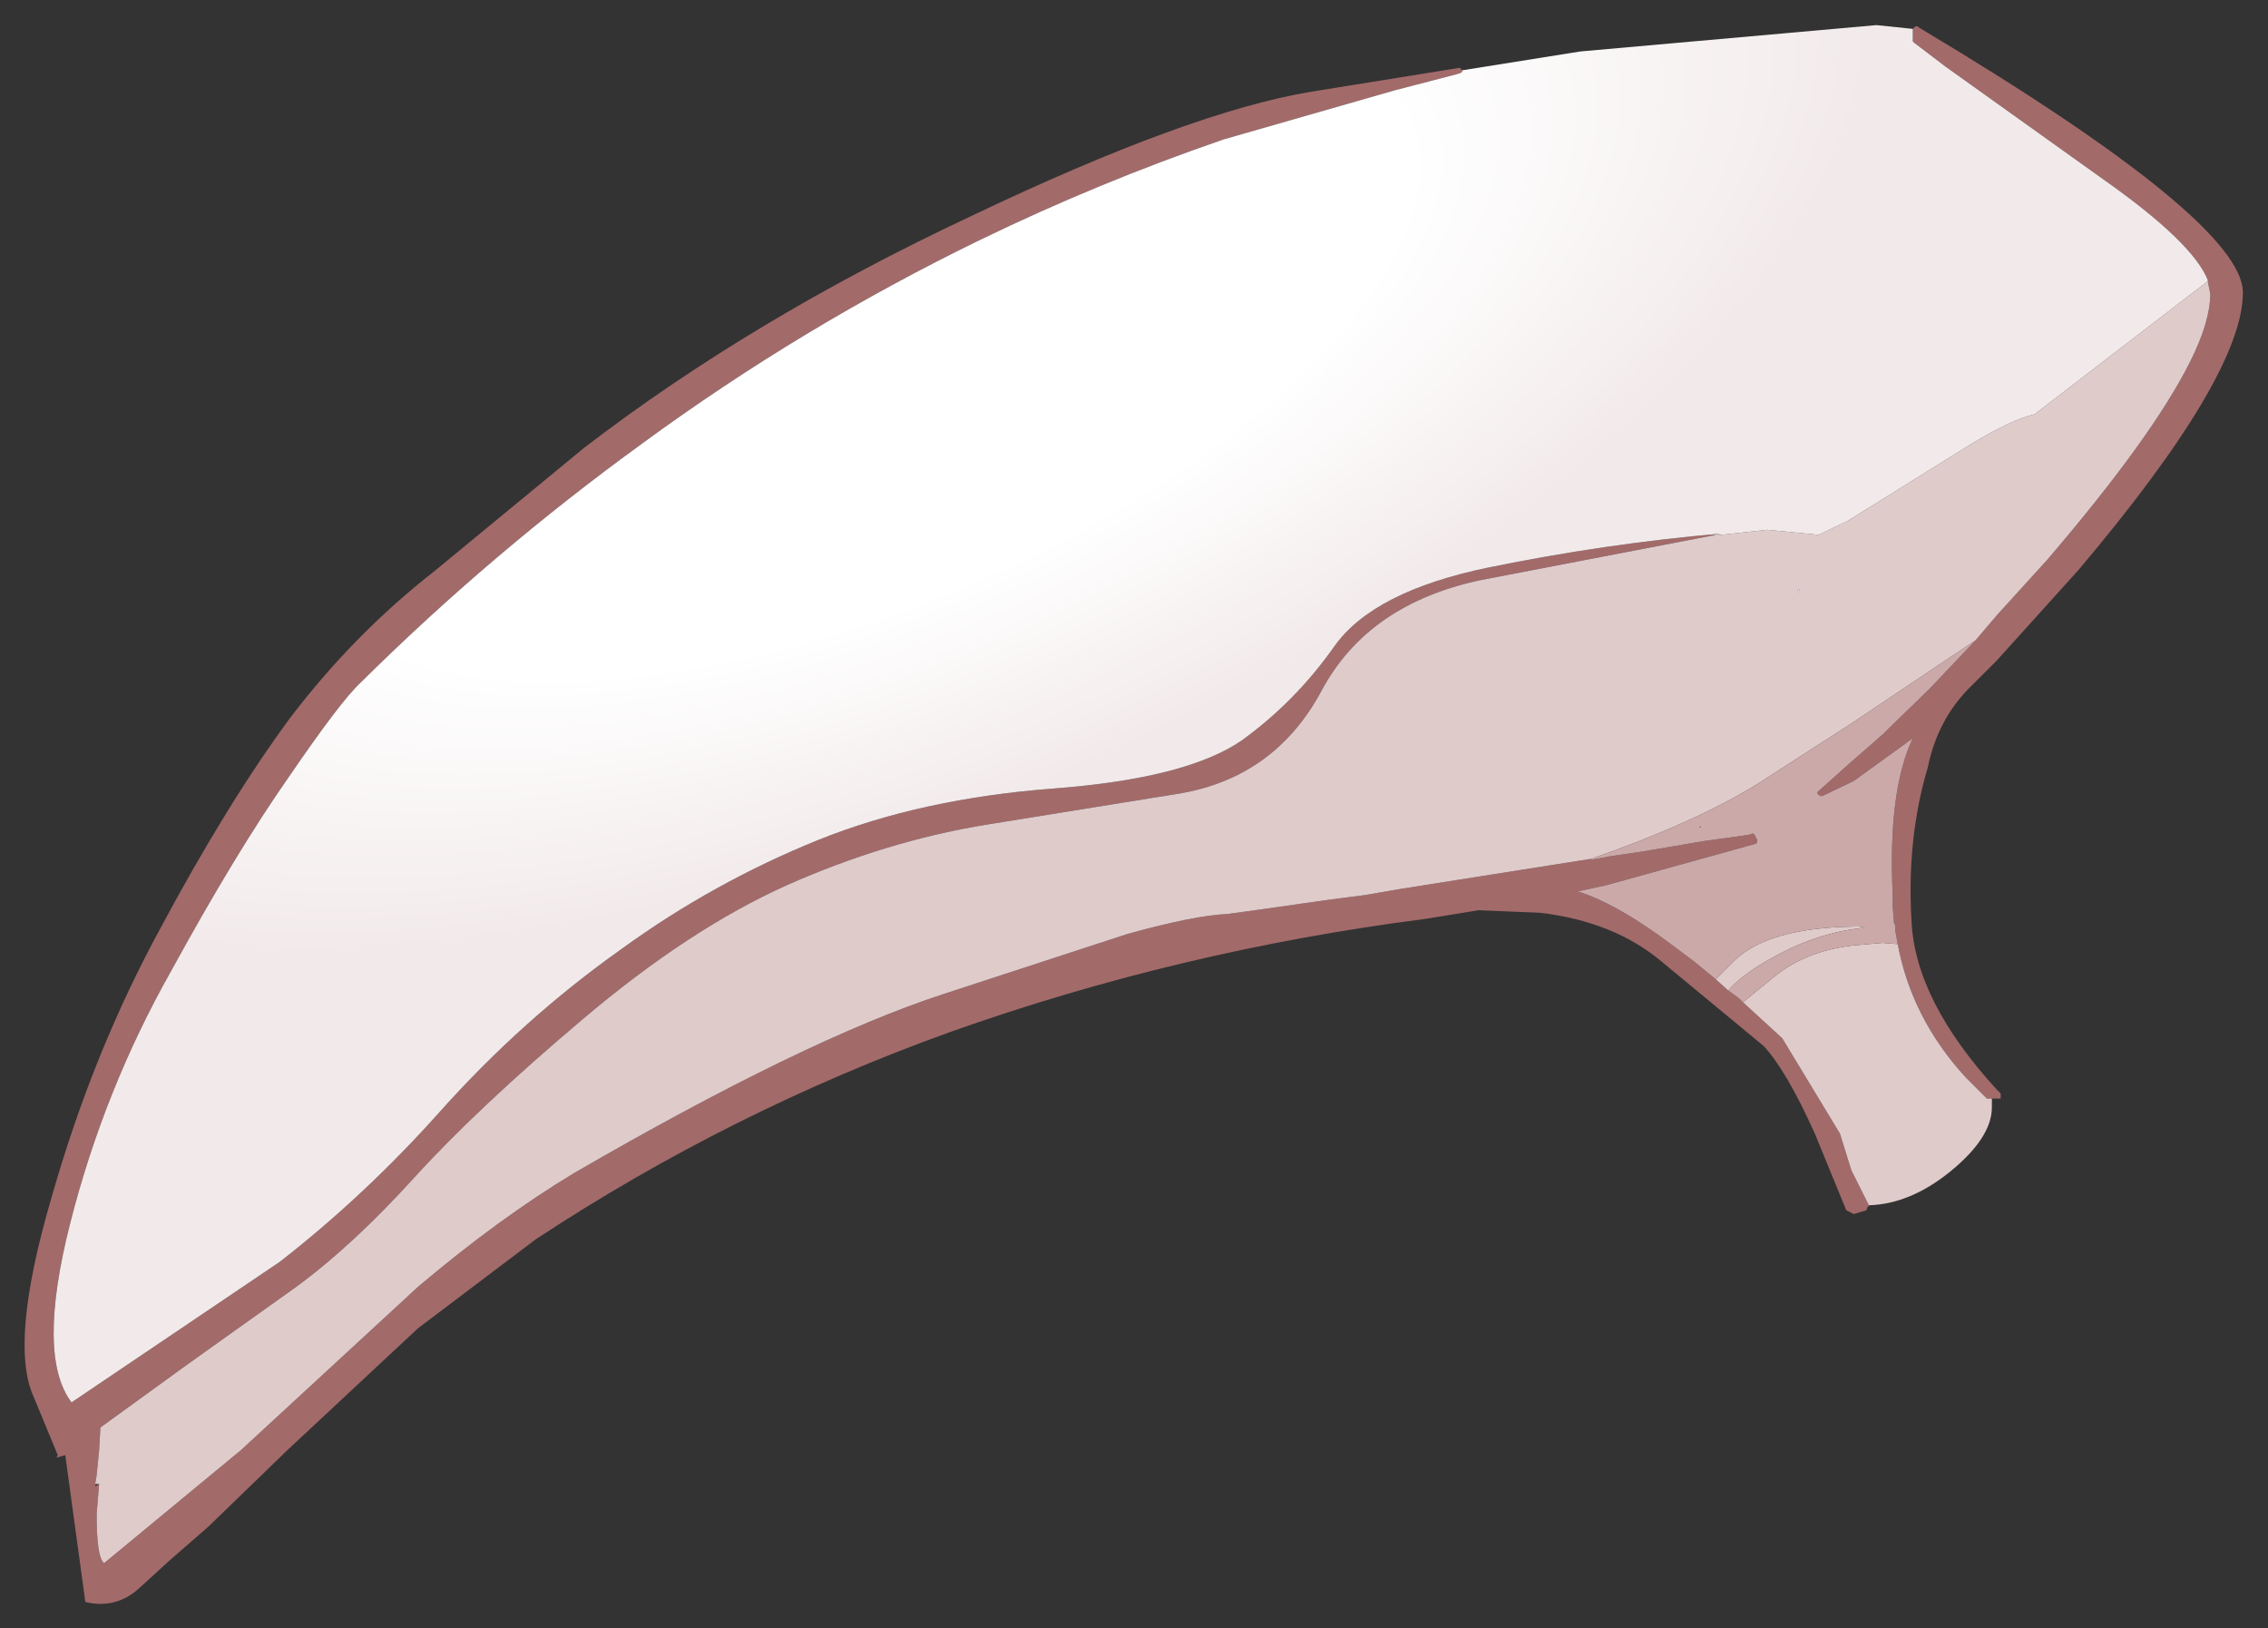 <?xml version="1.0" encoding="UTF-8" standalone="no"?>
<svg xmlns:xlink="http://www.w3.org/1999/xlink" height="64.85px" width="90.35px" xmlns="http://www.w3.org/2000/svg">
  <rect width="100%" height="100%" fill="#333333" stroke="none"/>
  <g transform="matrix(1.0, 0.0, 0.0, 1.0, 50.5, 20.1)">
    <path d="M7.75 -17.3 L7.75 -17.25 7.7 -17.2 7.55 -17.15 5.05 -16.5 -1.75 -14.55 Q-6.7 -12.85 -11.45 -10.55 -18.55 -7.1 -24.9 -2.45 -30.9 1.9 -36.15 7.1 -36.95 7.85 -39.0 10.85 -41.1 13.85 -43.7 18.6 -46.35 23.3 -47.7 28.6 -49.05 33.9 -47.65 35.75 L-39.35 30.15 Q-35.95 27.5 -33.0 24.2 -29.7 20.5 -25.75 17.7 -22.1 15.05 -17.9 13.35 -13.8 11.7 -8.5 11.3 -3.25 10.9 -1.05 9.4 1.1 7.85 2.65 5.65 4.2 3.45 8.8 2.5 13.45 1.55 18.05 1.15 L17.6 1.25 8.5 3.0 Q4.0 3.95 2.15 7.4 0.3 10.85 -3.5 11.5 L-11.25 12.75 Q-15.2 13.4 -19.15 15.15 -23.05 16.9 -27.3 20.5 -31.5 24.05 -34.0 26.8 -36.45 29.5 -38.7 31.15 L-43.05 34.25 -46.5 36.75 -46.55 37.65 -46.65 38.65 -46.7 38.95 -46.7 39.0 -46.7 39.1 -46.55 39.0 -46.65 40.2 Q-46.65 41.95 -46.35 42.15 L-40.9 37.65 -33.85 31.15 Q-30.6 28.4 -27.6 26.6 -18.45 21.3 -12.95 19.5 L-5.6 17.1 Q-2.9 16.35 -1.6 16.3 L-0.15 16.1 2.3 15.75 3.85 15.55 5.3 15.3 6.25 15.15 12.9 14.1 12.85 14.15 13.65 14.0 15.0 13.8 17.35 13.4 19.15 13.15 19.3 13.1 19.35 13.1 19.4 13.15 19.5 13.35 19.5 13.4 19.5 13.45 19.45 13.5 13.5 15.15 12.35 15.4 Q13.95 15.9 16.2 17.6 L17.0 18.2 17.85 18.9 18.35 19.35 18.7 19.6 20.5 21.25 22.8 25.05 23.25 26.5 23.95 27.9 23.95 27.95 23.9 27.95 23.85 28.1 23.35 28.25 23.05 28.1 21.8 25.05 Q20.65 22.5 19.75 21.55 L15.7 18.2 Q13.8 16.6 10.85 16.25 L8.4 16.15 6.25 16.5 Q-3.5 17.75 -12.65 21.0 -21.4 24.15 -29.15 29.25 L-33.85 32.8 -39.05 37.65 -42.2 40.7 -43.75 42.05 -44.9 43.1 Q-45.85 44.0 -47.1 43.7 L-47.9 37.85 -48.25 37.95 -48.2 37.85 -49.15 35.55 Q-50.15 33.4 -48.45 27.6 -46.8 21.8 -44.1 16.85 -41.45 11.9 -38.95 8.5 -36.4 5.15 -33.2 2.65 L-27.25 -2.25 Q-20.55 -7.4 -11.8 -11.5 -3.1 -15.65 1.75 -16.45 L7.65 -17.4 7.7 -17.35 7.75 -17.3 M37.45 -8.9 L37.45 -8.95 Q36.85 -10.45 33.3 -12.95 L27.0 -17.45 25.75 -18.4 25.7 -18.45 25.7 -18.95 25.75 -19.0 25.8 -19.05 25.9 -19.05 25.95 -19.0 Q38.85 -11.3 38.85 -8.45 38.85 -5.15 32.3 2.6 L29.05 6.2 28.05 7.2 Q26.7 8.5 26.3 10.45 25.45 13.3 25.65 16.6 25.8 19.75 29.05 23.3 L29.2 23.45 29.2 23.65 28.85 23.65 28.65 23.65 27.8 22.8 Q25.65 20.45 25.1 17.5 L25.0 16.95 25.0 16.9 25.0 16.75 24.95 16.65 24.9 16.0 24.9 15.55 Q24.7 11.4 25.7 9.3 L23.35 11.0 22.1 11.6 22.05 11.6 22.0 11.6 21.95 11.55 21.9 11.5 21.9 11.45 21.95 11.4 23.35 10.15 24.1 9.5 24.55 9.1 24.75 8.9 26.35 7.35 28.2 5.4 29.05 4.4 31.05 2.2 Q35.25 -2.7 36.75 -5.7 37.55 -7.3 37.55 -8.4 L37.45 -8.9" fill="#a36a6a" fill-rule="evenodd" stroke="none"/>
    <path d="M23.95 27.9 L23.25 26.5 22.8 25.05 20.5 21.25 18.7 19.6 18.95 19.8 20.3 18.7 Q21.55 17.75 23.35 17.55 L24.5 17.45 25.1 17.5 Q25.65 20.45 27.8 22.8 L28.65 23.65 28.85 23.65 28.85 24.0 Q28.85 25.2 27.2 26.55 25.6 27.85 23.95 27.9 M18.35 19.35 L17.85 18.9 18.6 18.15 Q19.95 16.85 23.35 16.8 L23.55 16.8 23.8 16.85 23.35 16.9 Q21.65 17.15 20.0 18.1 18.85 18.75 18.35 19.35 M12.9 14.1 L6.25 15.15 5.3 15.3 3.85 15.55 2.3 15.75 -0.15 16.1 -1.6 16.3 Q-2.9 16.35 -5.6 17.1 L-12.95 19.5 Q-18.45 21.3 -27.6 26.6 -30.6 28.4 -33.85 31.15 L-40.9 37.65 -46.35 42.15 Q-46.65 41.95 -46.65 40.2 L-46.55 39.0 -46.7 38.95 -46.65 38.65 -46.55 37.65 -46.5 36.75 -43.05 34.25 -38.7 31.15 Q-36.45 29.5 -34.0 26.8 -31.5 24.05 -27.3 20.5 -23.05 16.9 -19.15 15.15 -15.2 13.4 -11.25 12.75 L-3.5 11.5 Q0.3 10.85 2.15 7.4 4.0 3.95 8.5 3.0 L17.6 1.25 19.9 1.0 21.95 1.2 23.1 0.65 28.0 -2.4 Q29.65 -3.4 30.55 -3.6 L37.45 -8.9 37.55 -8.4 Q37.55 -7.3 36.75 -5.7 35.25 -2.7 31.05 2.2 L29.05 4.4 28.2 5.4 23.35 8.65 19.55 11.1 Q17.05 12.65 12.9 14.1 M21.2 3.35 L21.1 3.4 21.15 3.5 21.2 3.35" fill="#e0cbcb" fill-rule="evenodd" stroke="none"/>
    <path d="M18.7 19.6 L18.35 19.35 Q18.85 18.75 20.0 18.1 21.65 17.15 23.35 16.9 L23.8 16.85 23.55 16.8 23.35 16.8 Q19.95 16.85 18.6 18.15 L17.85 18.9 17.0 18.2 16.2 17.6 Q13.95 15.9 12.35 15.4 L13.5 15.15 19.45 13.5 19.5 13.45 19.5 13.4 19.5 13.35 19.4 13.15 19.35 13.1 19.3 13.1 19.15 13.15 17.35 13.4 15.0 13.8 13.65 14.0 12.85 14.15 12.9 14.1 Q17.05 12.65 19.55 11.1 L23.35 8.65 28.2 5.4 26.35 7.35 24.75 8.9 24.55 9.1 24.1 9.5 23.35 10.15 21.95 11.4 21.9 11.45 21.9 11.5 21.95 11.55 22.0 11.6 22.05 11.6 22.1 11.6 23.35 11.0 25.7 9.3 Q24.7 11.4 24.9 15.55 L24.9 16.0 24.95 16.65 25.0 16.75 25.0 16.9 25.0 16.95 25.1 17.5 24.5 17.45 23.35 17.55 Q21.55 17.75 20.3 18.7 L18.95 19.8 18.7 19.6 M17.25 12.8 L17.2 12.85 17.25 12.85 17.25 12.8" fill="#cca9a9" fill-rule="evenodd" stroke="none"/>
    <path d="M17.6 1.25 L18.05 1.15 Q13.45 1.55 8.8 2.5 4.2 3.45 2.65 5.65 1.1 7.85 -1.05 9.4 -3.25 10.9 -8.5 11.3 -13.8 11.7 -17.9 13.35 -22.1 15.05 -25.75 17.7 -29.7 20.5 -33.0 24.2 -35.95 27.5 -39.35 30.15 L-47.65 35.75 Q-49.05 33.9 -47.7 28.6 -46.35 23.3 -43.7 18.6 -41.1 13.85 -39.0 10.85 -36.95 7.85 -36.15 7.1 -30.9 1.9 -24.9 -2.45 -18.55 -7.1 -11.45 -10.55 -6.7 -12.85 -1.75 -14.55 L5.05 -16.5 7.55 -17.15 7.7 -17.2 7.75 -17.25 7.75 -17.3 12.45 -18.05 24.25 -19.1 25.7 -18.95 25.7 -18.45 25.75 -18.4 27.0 -17.45 33.3 -12.95 Q36.85 -10.45 37.45 -8.95 L37.45 -8.9 30.55 -3.6 Q29.65 -3.4 28.0 -2.4 L23.1 0.65 21.95 1.2 19.9 1.0 17.6 1.25 M-46.7 39.0 L-46.7 38.95 -46.55 39.0 -46.7 39.0 M21.2 3.35 L21.15 3.5 21.1 3.4 21.2 3.35" fill="url(#gradient0)" fill-rule="evenodd" stroke="none"/>
  </g>
  <defs>
    <radialGradient cx="0" cy="0" gradientTransform="matrix(0.055, -0.023, 0.01, 0.024, -16.25, -6.2)" gradientUnits="userSpaceOnUse" id="gradient0" r="819.2" spreadMethod="pad">
      <stop offset="0.478" stop-color="#ffffff"></stop>
      <stop offset="0.882" stop-color="#f2eaea"></stop>
    </radialGradient>
  </defs>
</svg>